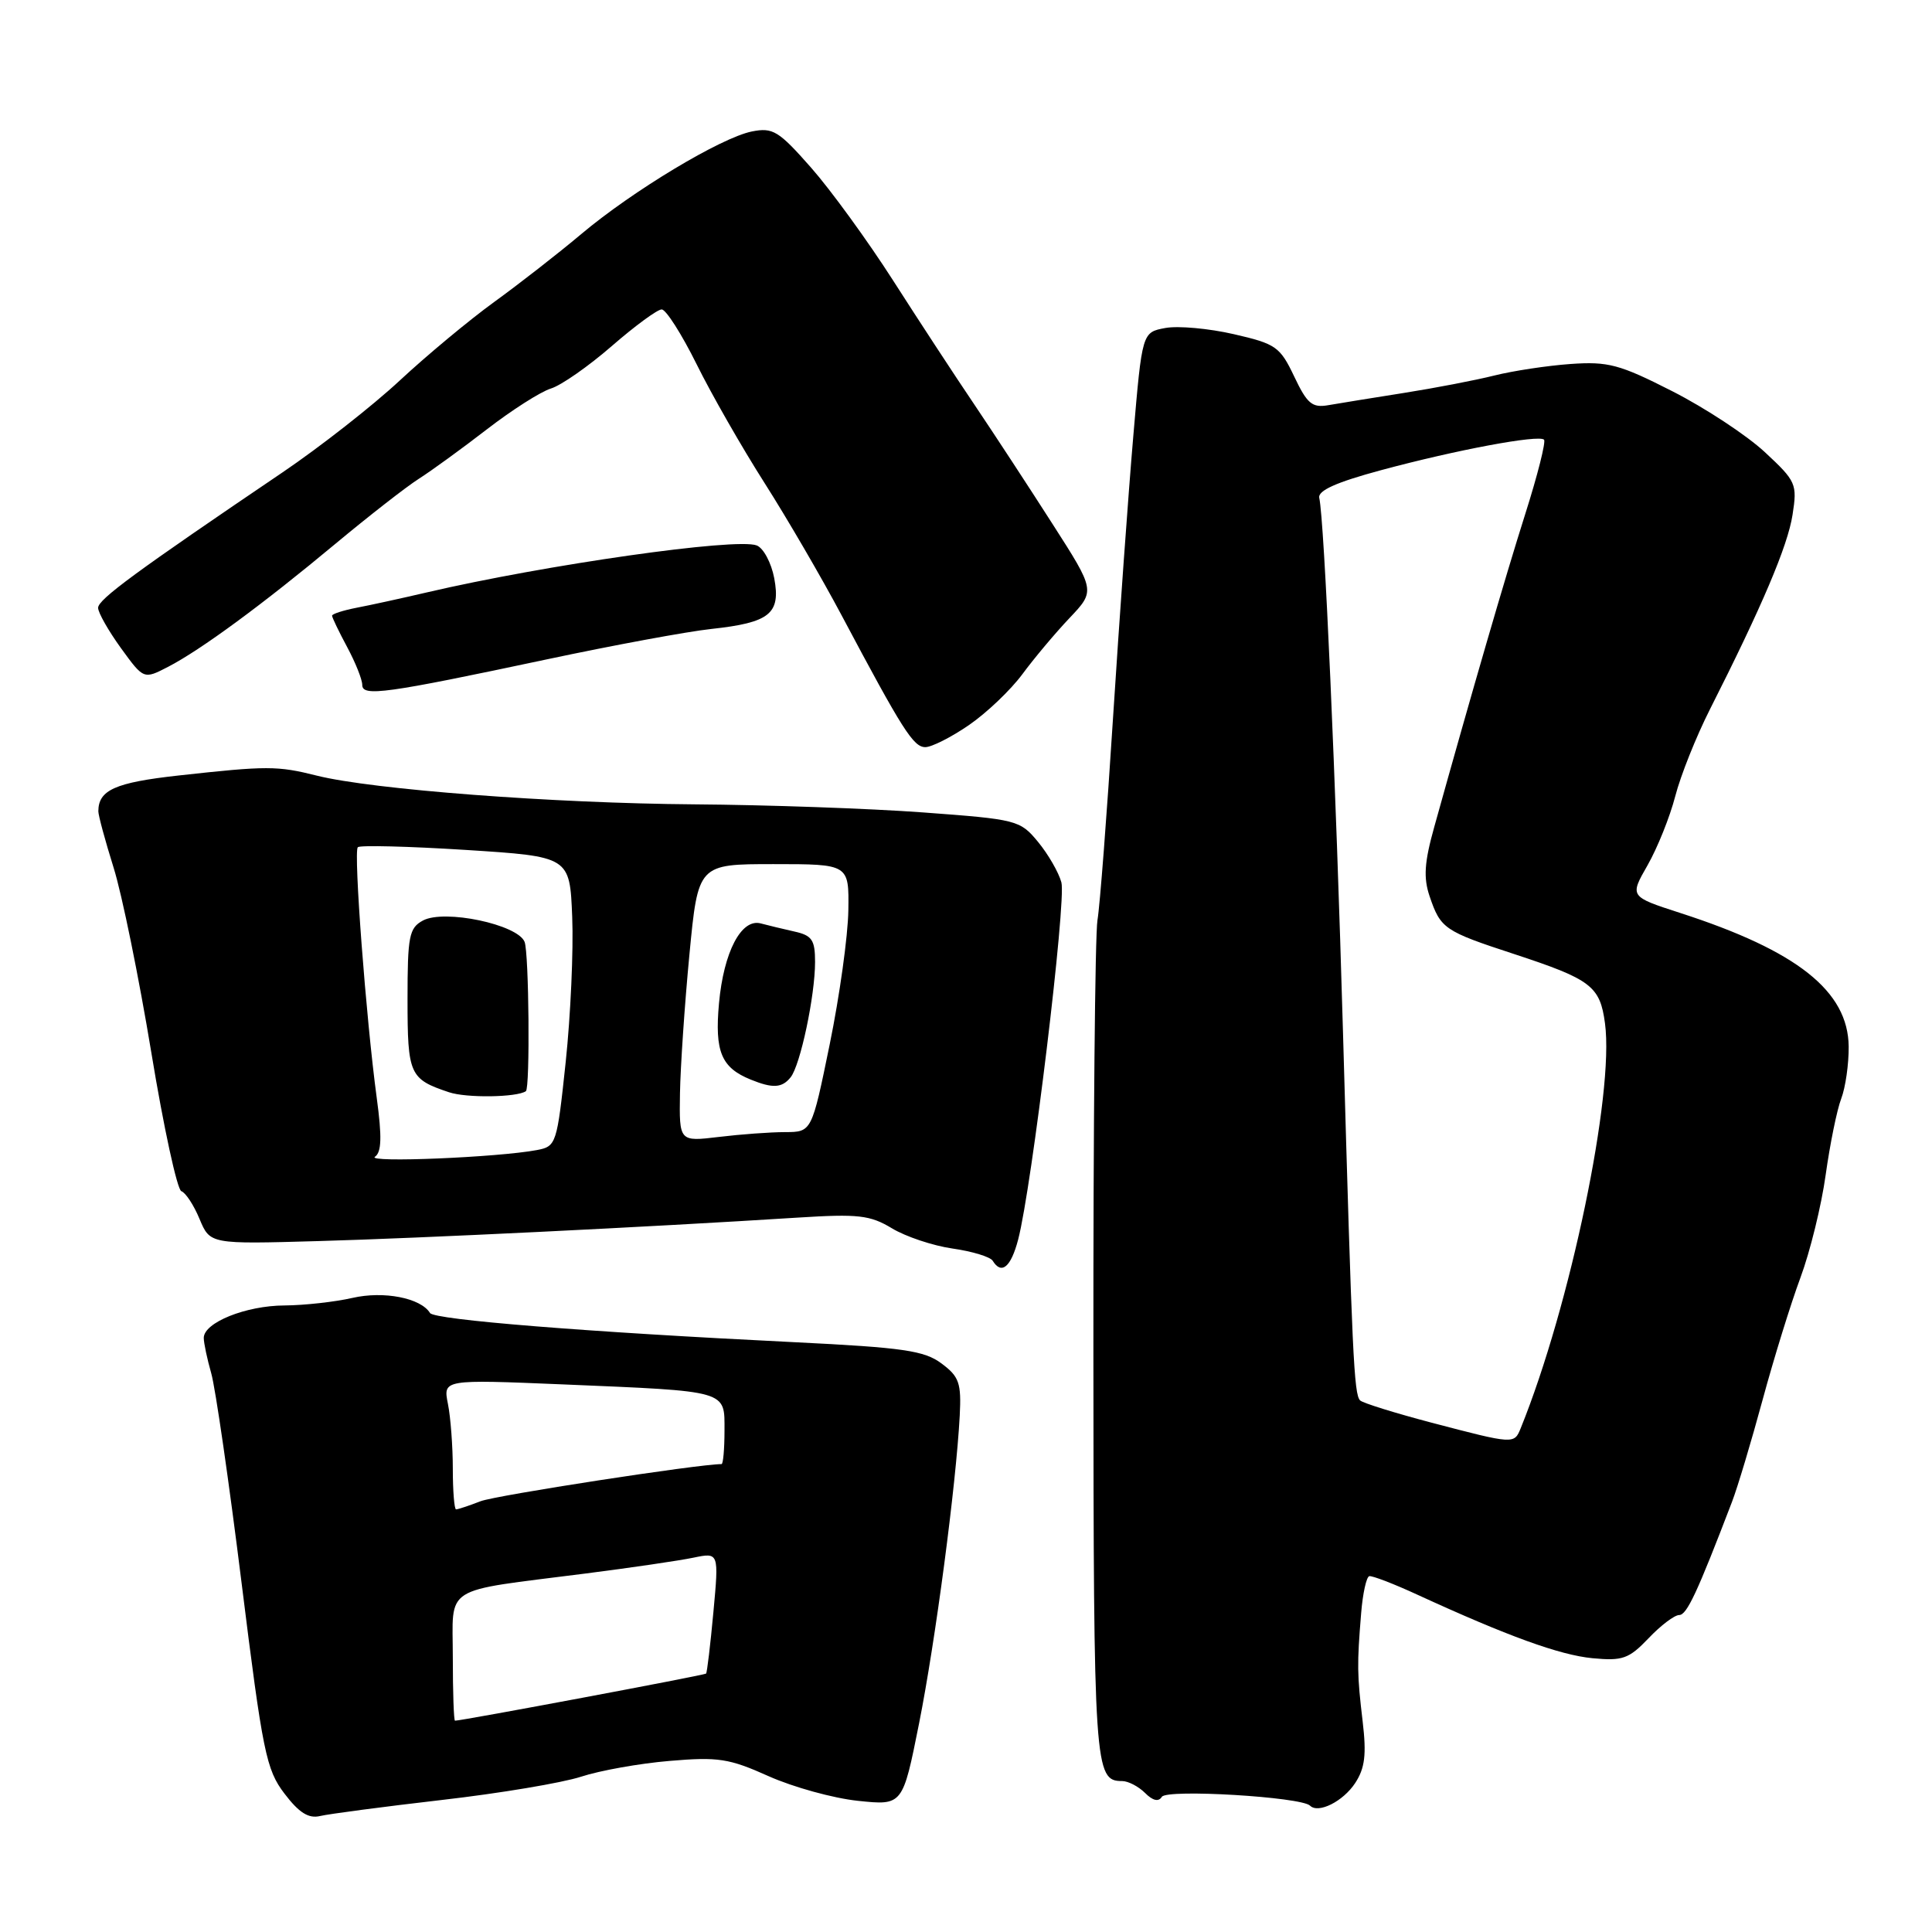 <?xml version="1.0" encoding="UTF-8" standalone="no"?>
<!DOCTYPE svg PUBLIC "-//W3C//DTD SVG 1.1//EN" "http://www.w3.org/Graphics/SVG/1.1/DTD/svg11.dtd" >
<svg xmlns="http://www.w3.org/2000/svg" xmlns:xlink="http://www.w3.org/1999/xlink" version="1.1" viewBox="0 0 256 256">
 <g >
 <path fill="currentColor"
d=" M 58.50 238.51 C 66.20 237.63 74.53 236.23 77.00 235.42 C 79.47 234.61 84.75 233.66 88.73 233.33 C 95.16 232.78 96.61 233.00 101.86 235.36 C 105.11 236.81 110.43 238.28 113.69 238.62 C 119.61 239.24 119.61 239.24 121.78 228.37 C 123.95 217.47 126.68 196.80 127.17 187.58 C 127.39 183.26 127.10 182.41 124.76 180.67 C 122.47 178.96 119.70 178.56 105.30 177.85 C 77.72 176.50 57.54 174.88 56.98 173.98 C 55.75 171.98 50.83 171.03 46.70 171.98 C 44.39 172.51 40.34 172.96 37.70 172.98 C 32.58 173.00 27.00 175.25 27.00 177.28 C 27.00 177.96 27.45 180.07 27.99 181.97 C 28.54 183.87 30.35 196.40 32.02 209.82 C 34.81 232.22 35.27 234.49 37.70 237.67 C 39.63 240.21 40.90 241.00 42.42 240.63 C 43.56 240.36 50.80 239.40 58.50 238.51 Z  M 179.57 236.26 C 180.86 234.29 181.08 232.49 180.56 228.11 C 179.82 221.86 179.80 220.57 180.36 213.75 C 180.57 211.13 181.06 208.93 181.44 208.85 C 181.83 208.77 184.70 209.87 187.82 211.31 C 199.77 216.80 206.66 219.30 211.00 219.72 C 215.00 220.10 215.83 219.81 218.44 217.08 C 220.05 215.38 221.88 214.00 222.50 214.00 C 223.51 214.00 224.89 211.05 229.50 199.00 C 230.24 197.07 232.06 191.00 233.55 185.50 C 235.04 180.00 237.30 172.70 238.57 169.29 C 239.84 165.87 241.35 159.74 241.91 155.68 C 242.48 151.61 243.40 147.07 243.97 145.58 C 244.54 144.09 244.98 140.99 244.96 138.68 C 244.89 131.33 238.14 125.98 222.63 120.97 C 215.93 118.80 215.93 118.80 218.31 114.65 C 219.61 112.37 221.27 108.25 221.98 105.50 C 222.69 102.75 224.76 97.58 226.57 94.00 C 233.47 80.37 236.88 72.35 237.52 68.22 C 238.16 64.12 238.00 63.77 233.84 59.90 C 231.45 57.68 225.95 54.06 221.61 51.85 C 214.60 48.28 213.09 47.88 208.11 48.23 C 205.02 48.45 200.47 49.14 198.00 49.76 C 195.53 50.38 190.12 51.42 186.00 52.07 C 181.88 52.72 177.38 53.45 176.00 53.69 C 173.87 54.06 173.20 53.50 171.49 49.89 C 169.61 45.94 169.07 45.56 163.49 44.28 C 160.19 43.52 156.11 43.15 154.42 43.46 C 151.34 44.03 151.34 44.03 150.17 57.76 C 149.52 65.32 148.32 82.07 147.49 95.00 C 146.67 107.93 145.74 120.04 145.42 121.93 C 145.10 123.81 144.86 149.62 144.88 179.27 C 144.91 234.41 145.02 236.00 148.69 236.00 C 149.49 236.00 150.85 236.71 151.72 237.57 C 152.75 238.61 153.52 238.78 153.95 238.09 C 154.60 237.03 172.43 238.10 173.59 239.26 C 174.68 240.35 177.97 238.70 179.57 236.26 Z  M 134.91 164.25 C 136.71 157.39 141.31 119.39 140.64 116.92 C 140.28 115.59 138.88 113.17 137.54 111.55 C 135.16 108.67 134.77 108.57 122.30 107.65 C 115.26 107.13 101.62 106.65 92.00 106.58 C 73.27 106.44 49.35 104.62 42.00 102.78 C 36.74 101.46 35.42 101.46 23.64 102.76 C 15.26 103.69 13.04 104.68 13.03 107.50 C 13.03 108.05 13.94 111.41 15.05 114.96 C 16.17 118.52 18.41 129.55 20.05 139.46 C 21.68 149.38 23.48 157.65 24.03 157.84 C 24.59 158.03 25.68 159.68 26.44 161.52 C 27.84 164.86 27.84 164.86 42.17 164.45 C 55.77 164.07 85.68 162.61 105.69 161.34 C 113.74 160.83 115.29 161.01 118.19 162.76 C 120.01 163.86 123.63 165.07 126.23 165.44 C 128.83 165.81 131.22 166.54 131.54 167.06 C 132.70 168.95 133.95 167.92 134.91 164.25 Z  M 128.40 96.07 C 130.74 94.46 133.93 91.42 135.48 89.32 C 137.03 87.22 139.84 83.87 141.72 81.89 C 145.14 78.28 145.14 78.28 139.44 69.39 C 136.31 64.50 131.67 57.41 129.13 53.64 C 126.58 49.87 121.73 42.46 118.35 37.18 C 114.97 31.90 110.07 25.16 107.46 22.20 C 103.17 17.33 102.41 16.87 99.63 17.42 C 95.54 18.24 83.83 25.28 77.00 31.03 C 73.97 33.58 68.80 37.61 65.50 40.00 C 62.20 42.39 56.56 47.08 52.97 50.42 C 49.38 53.76 42.40 59.23 37.47 62.57 C 18.03 75.73 13.00 79.42 13.00 80.54 C 13.00 81.18 14.36 83.57 16.02 85.87 C 19.04 90.03 19.04 90.03 22.27 88.36 C 26.60 86.12 34.78 80.11 44.50 72.01 C 48.90 68.35 53.85 64.49 55.50 63.44 C 57.15 62.39 61.20 59.45 64.50 56.90 C 67.80 54.35 71.62 51.91 73.00 51.48 C 74.37 51.06 78.00 48.52 81.07 45.85 C 84.14 43.18 87.11 41.00 87.68 41.00 C 88.24 41.00 90.32 44.26 92.30 48.25 C 94.27 52.24 98.33 59.33 101.32 64.02 C 104.30 68.70 108.88 76.57 111.51 81.52 C 119.59 96.73 121.03 99.00 122.61 99.00 C 123.45 99.00 126.06 97.68 128.40 96.07 Z  M 72.50 87.36 C 81.30 85.49 91.09 83.68 94.25 83.34 C 102.01 82.50 103.47 81.32 102.59 76.61 C 102.20 74.57 101.16 72.61 100.26 72.27 C 97.54 71.23 72.31 74.82 56.50 78.51 C 53.20 79.28 49.04 80.19 47.25 80.53 C 45.46 80.88 44.00 81.35 44.00 81.58 C 44.00 81.82 44.90 83.69 46.00 85.74 C 47.10 87.79 48.00 90.04 48.00 90.75 C 48.00 92.34 51.03 91.92 72.50 87.36 Z  M 60.00 219.62 C 60.00 209.91 58.35 210.96 77.50 208.51 C 83.55 207.74 90.02 206.79 91.88 206.40 C 95.26 205.70 95.26 205.70 94.53 213.60 C 94.13 217.94 93.69 221.62 93.56 221.76 C 93.36 221.97 61.23 228.00 60.29 228.00 C 60.13 228.00 60.00 224.23 60.00 219.62 Z  M 60.00 194.62 C 60.00 191.67 59.71 187.79 59.35 186.01 C 58.71 182.78 58.71 182.78 74.60 183.44 C 96.66 184.37 96.00 184.18 96.00 189.58 C 96.00 192.01 95.82 194.00 95.61 194.00 C 92.55 194.00 65.75 198.13 63.68 198.92 C 62.14 199.52 60.67 200.00 60.43 200.00 C 60.20 200.00 60.00 197.58 60.00 194.62 Z  M 189.68 188.51 C 184.83 187.23 180.57 185.91 180.22 185.56 C 179.41 184.74 179.17 179.78 177.96 137.00 C 177.00 103.20 175.48 68.96 174.81 65.98 C 174.59 65.01 177.06 63.90 183.00 62.30 C 192.93 59.62 203.90 57.57 204.59 58.26 C 204.86 58.52 203.74 62.96 202.10 68.12 C 199.45 76.47 195.01 91.75 190.05 109.56 C 188.73 114.27 188.60 116.31 189.43 118.76 C 190.89 123.06 191.36 123.38 200.61 126.41 C 210.84 129.77 212.01 130.66 212.67 135.60 C 213.92 144.93 208.07 173.04 201.50 189.25 C 200.63 191.38 200.63 191.38 189.68 188.51 Z  M 49.68 153.28 C 50.56 152.68 50.62 150.65 49.92 145.48 C 48.50 134.96 46.83 112.84 47.41 112.26 C 47.69 111.98 54.13 112.14 61.71 112.62 C 75.50 113.50 75.50 113.50 75.82 121.50 C 76.00 125.90 75.61 134.54 74.96 140.70 C 73.80 151.62 73.71 151.90 71.14 152.39 C 65.99 153.36 48.52 154.09 49.68 153.28 Z  M 69.68 144.59 C 70.25 144.21 70.09 126.23 69.51 124.80 C 68.58 122.49 58.89 120.45 56.05 121.97 C 54.21 122.96 54.00 124.02 54.00 132.41 C 54.00 142.40 54.26 142.98 59.50 144.73 C 61.82 145.51 68.48 145.41 69.68 144.59 Z  M 90.10 144.89 C 90.16 141.38 90.72 133.10 91.35 126.50 C 92.50 114.50 92.50 114.50 102.50 114.50 C 112.50 114.50 112.50 114.50 112.41 120.63 C 112.36 124.01 111.25 132.00 109.94 138.38 C 107.56 150.00 107.56 150.00 104.03 150.01 C 102.09 150.01 98.14 150.30 95.25 150.65 C 90.00 151.28 90.00 151.28 90.10 144.89 Z  M 104.76 142.75 C 106.05 141.15 108.00 131.94 108.00 127.47 C 108.00 124.54 107.60 123.95 105.25 123.43 C 103.74 123.09 101.74 122.61 100.81 122.36 C 98.23 121.66 95.89 126.13 95.27 132.95 C 94.69 139.35 95.57 141.47 99.47 143.05 C 102.39 144.24 103.62 144.17 104.76 142.75 Z "/>
</g>
</svg>